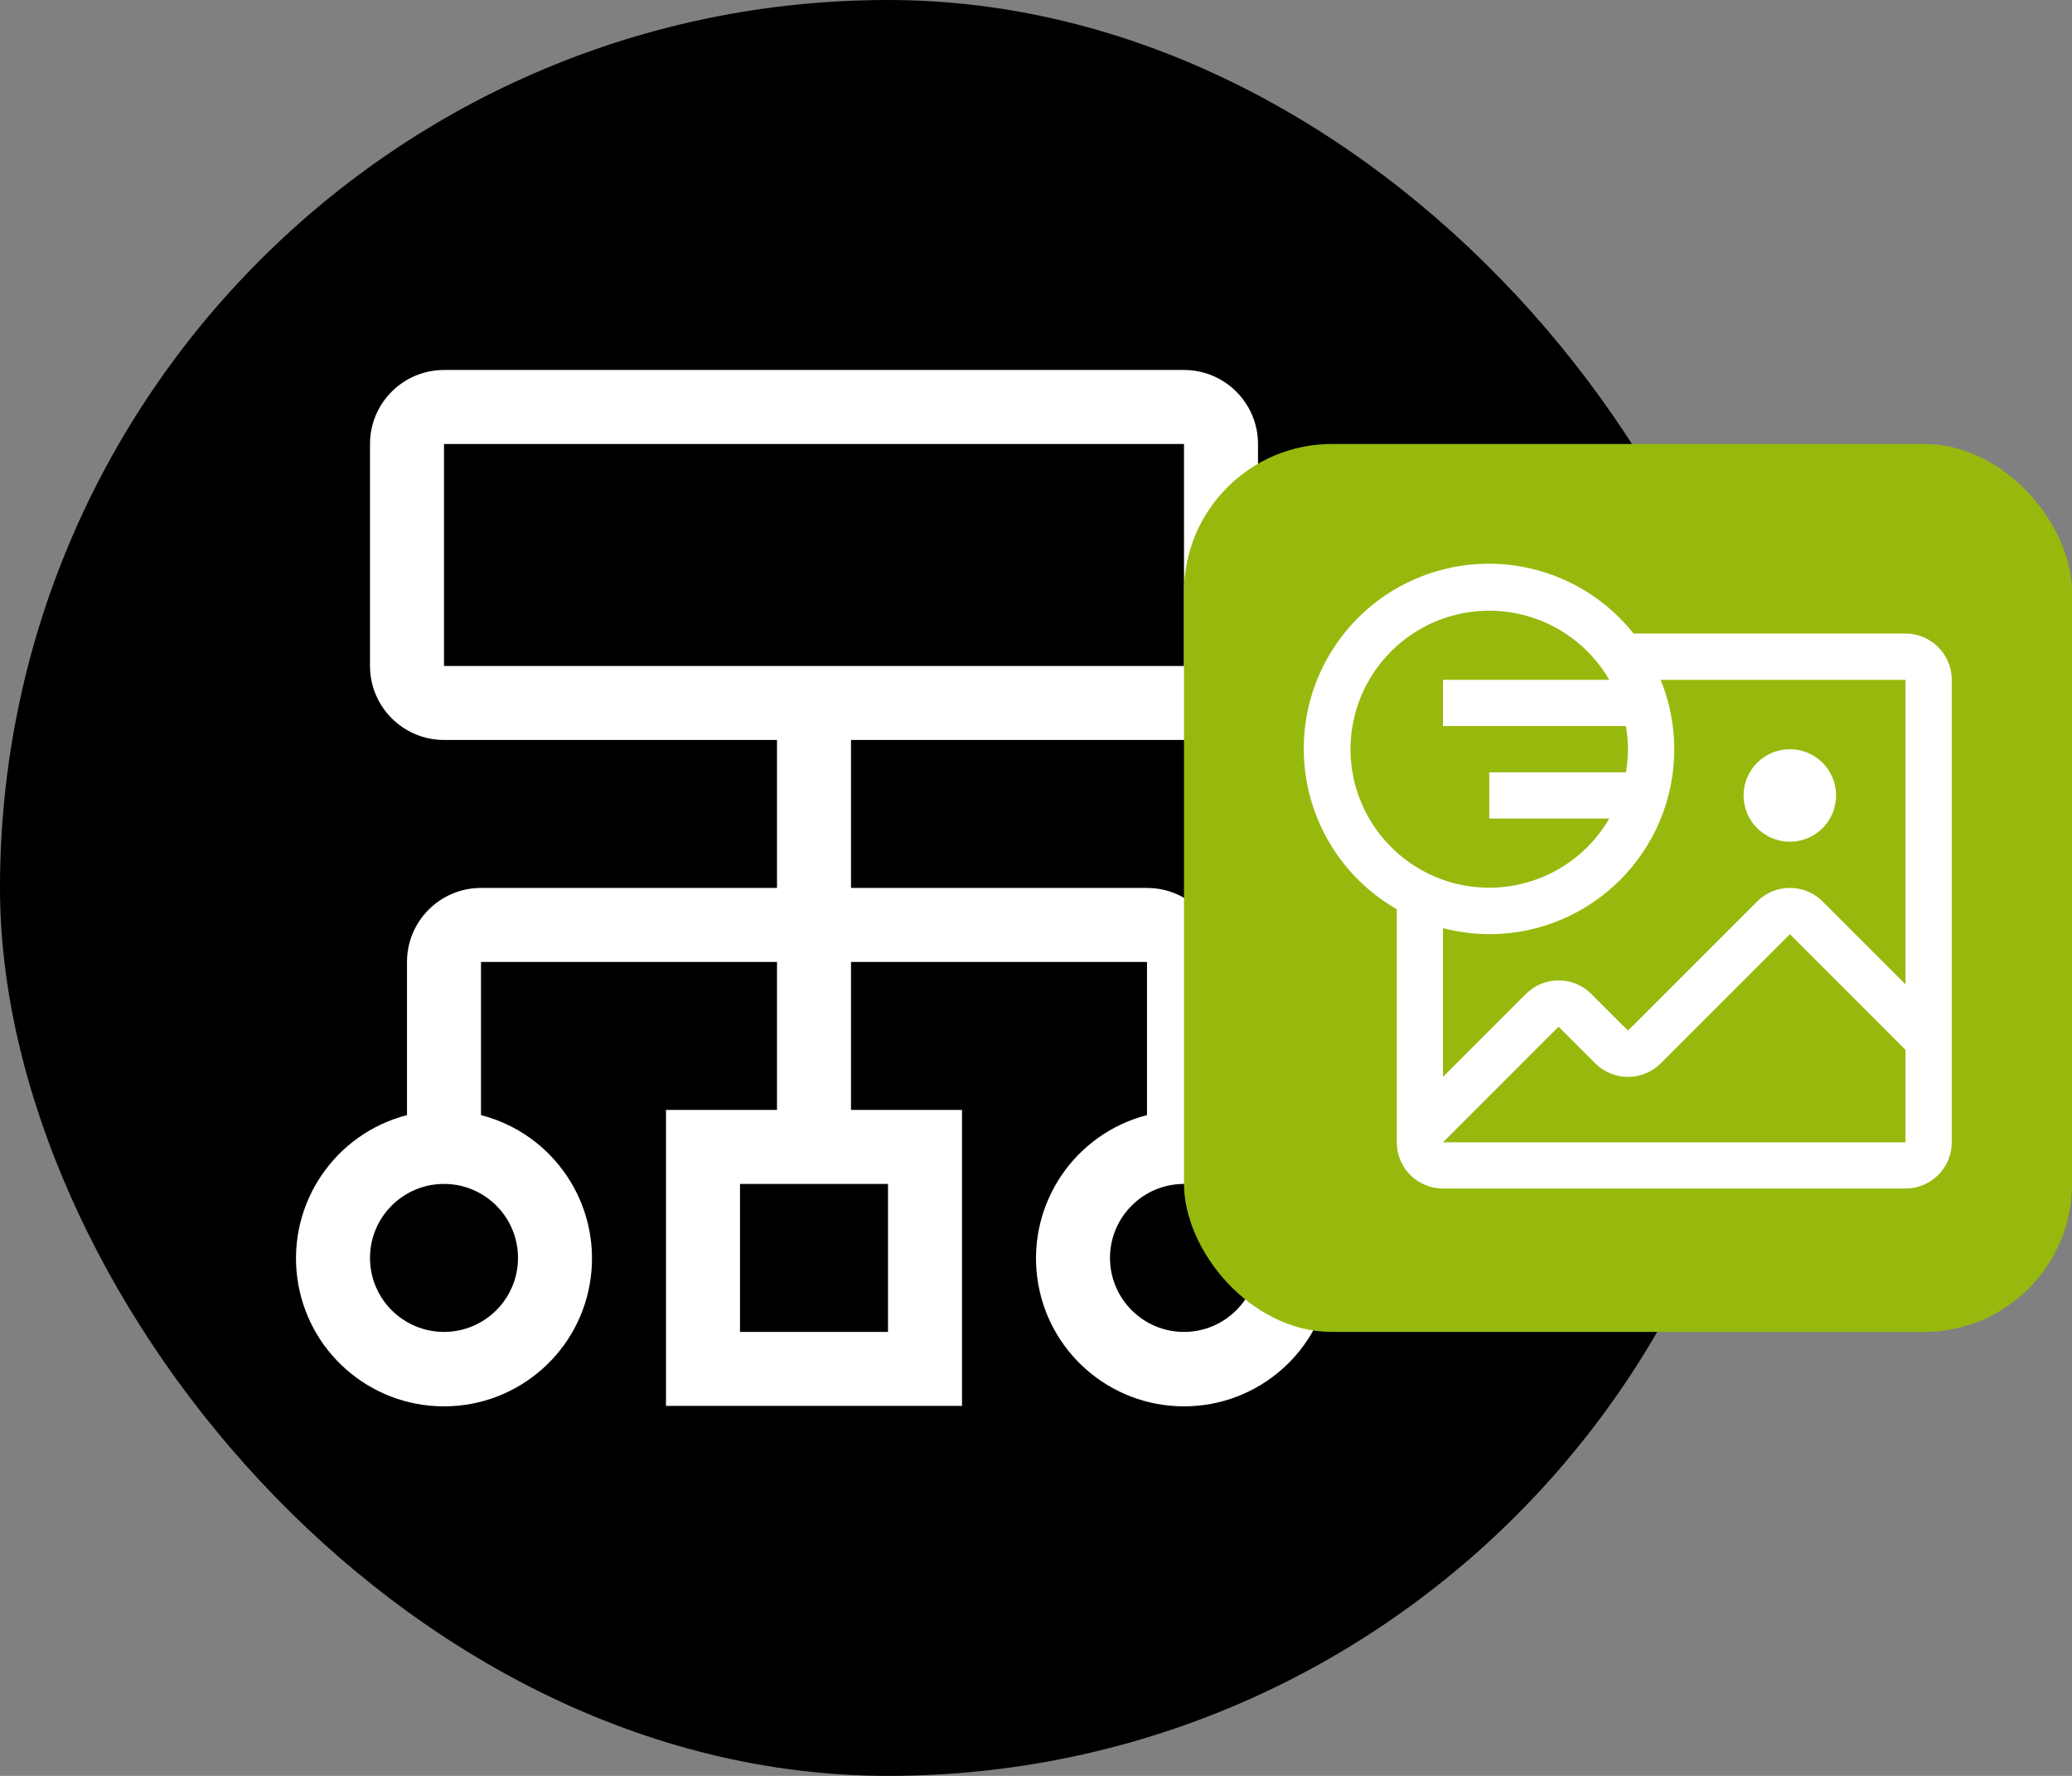 <?xml version="1.0" encoding="UTF-8"?>
<svg width="28px" height="24px" viewBox="0 0 28 24" version="1.1" xmlns="http://www.w3.org/2000/svg" xmlns:xlink="http://www.w3.org/1999/xlink">
    <rect x="0" y="0" width="28" height="24" fill="#808080" stroke="none"/>
    <title>Autogenerated Display Content Rules ICon</title>
    <g id="Autogenerated-Display-Content-Rules-ICon" stroke="none" stroke-width="1" fill="none" fill-rule="evenodd">
        <g id="Attribute-Icon">
            <rect id="Rectangle" fill="#000000" x="0" y="0" width="24" height="24" rx="12"></rect>
            <g id="Icons/24px/Data/data-model" transform="translate(4, 5)" fill="#FFFFFF">
                <path d="M12.5,10.07 L12.5,8 C12.5,7.448 12.052,7 11.5,7 L7.5,7 L7.5,5 L12,5 C12.552,5 13,4.552 13,4 L13,1 C13,0.448 12.552,0 12,0 L2,0 C1.448,0 1,0.448 1,1 L1,4 C1,4.552 1.448,5 2,5 L6.5,5 L6.5,7 L2.5,7 C1.948,7 1.5,7.448 1.5,8 L1.5,10.07 C0.525,10.322 -0.111,11.259 0.016,12.259 C0.143,13.258 0.993,14.006 2,14.006 C3.007,14.006 3.857,13.258 3.984,12.259 C4.111,11.259 3.475,10.322 2.5,10.07 L2.5,8 L6.5,8 L6.5,10 L5,10 L5,14 L9,14 L9,10 L7.5,10 L7.5,8 L11.5,8 L11.5,10.07 C10.525,10.322 9.889,11.259 10.016,12.259 C10.143,13.258 10.993,14.006 12,14.006 C13.007,14.006 13.857,13.258 13.984,12.259 C14.111,11.259 13.475,10.322 12.5,10.07 Z M3,12 C3,12.552 2.552,13 2,13 C1.448,13 1,12.552 1,12 C1,11.448 1.448,11 2,11 C2.552,11 3,11.448 3,12 Z M8,11 L8,13 L6,13 L6,11 L8,11 Z M2,4 L2,1 L12,1 L12,4 L2,4 Z M12,13 C11.448,13 11,12.552 11,12 C11,11.448 11.448,11 12,11 C12.552,11 13,11.448 13,12 C13,12.552 12.552,13 12,13 Z" id="Fill"></path>
            </g>
            <rect id="Rectangle" fill="#97B90E" x="16" y="6" width="12" height="12" rx="2"></rect>
        </g>
        <g id="Icons/24px/Actions/cloud-transfer" transform="translate(17, 7)" fill="#FFFFFF">
            <path d="M7.188,4.375 C7.533,4.375 7.812,4.095 7.812,3.75 C7.812,3.405 7.533,3.125 7.188,3.125 C6.842,3.125 6.562,3.405 6.562,3.75 C6.562,4.095 6.842,4.375 7.188,4.375 Z M8.75,1.562 L5.075,1.562 C4.448,0.774 3.41,0.439 2.441,0.712 C1.472,0.985 0.761,1.813 0.637,2.812 C0.514,3.811 1.002,4.787 1.875,5.287 L1.875,8.438 C1.875,8.783 2.155,9.062 2.5,9.062 L8.75,9.062 C9.095,9.062 9.375,8.783 9.375,8.438 L9.375,2.188 C9.375,1.842 9.095,1.562 8.75,1.562 L8.75,1.562 Z M1.25,3.125 C1.251,2.278 1.821,1.537 2.639,1.317 C3.458,1.098 4.322,1.455 4.747,2.188 L2.5,2.188 L2.5,2.812 L4.972,2.812 C4.989,2.916 4.999,3.02 5,3.125 C4.999,3.23 4.989,3.334 4.972,3.438 L3.125,3.438 L3.125,4.062 L4.747,4.062 C4.322,4.795 3.458,5.152 2.639,4.933 C1.821,4.713 1.251,3.972 1.25,3.125 Z M8.75,8.438 L2.5,8.438 L4.062,6.875 L4.559,7.372 C4.803,7.614 5.197,7.614 5.441,7.372 L7.188,5.625 L8.75,7.188 L8.75,8.438 Z M8.75,6.303 L7.628,5.181 C7.384,4.939 6.991,4.939 6.747,5.181 L5,6.928 L4.503,6.431 C4.259,6.189 3.866,6.189 3.622,6.431 L2.5,7.553 L2.5,5.544 C2.704,5.596 2.914,5.624 3.125,5.625 C4.506,5.625 5.625,4.506 5.625,3.125 C5.625,2.803 5.563,2.485 5.441,2.188 L8.75,2.188 L8.75,6.303 Z" id="Fill"></path>
        </g>
    </g>
</svg>